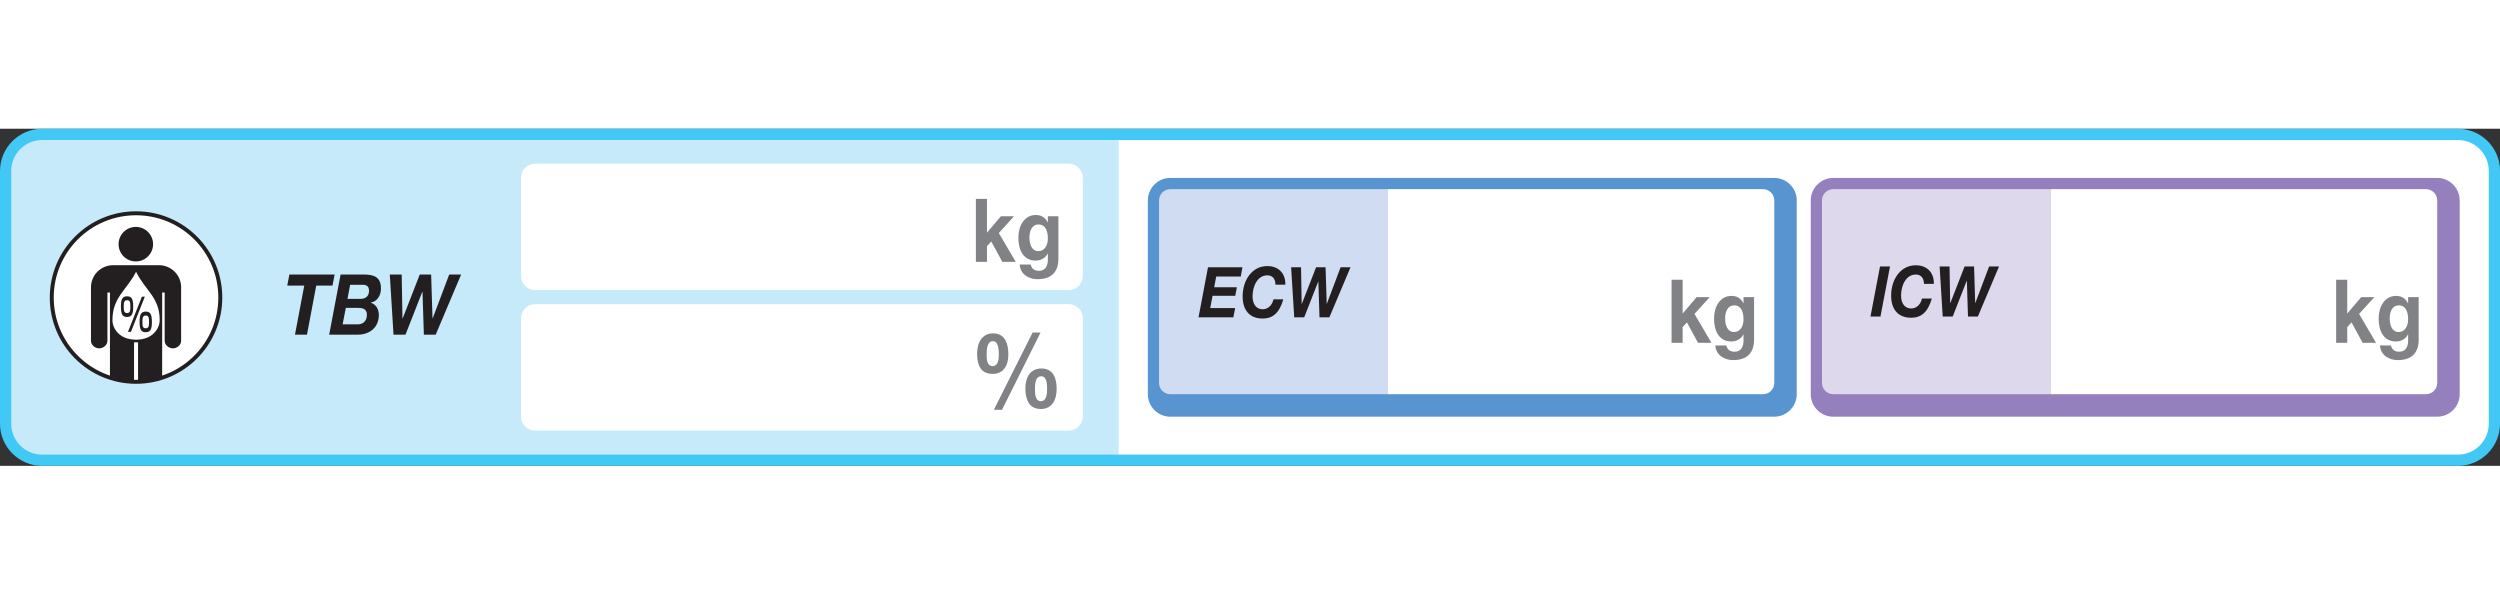 <svg
  xmlns="http://www.w3.org/2000/svg"
  xmlns:xlink="http://www.w3.org/1999/xlink"
  version="1.1"
  viewBox="42.52 361.01 252.28 34.02"
  height="60"
>
  <rect x="42.52" y="361.01" width="252.28" height="34.02" fill="#333333" stroke="none"/>
  <!-- table -->
  <g>
    <path xmlns="http://www.w3.org/2000/svg" transform="matrix(1,0,0,-1,46.772,361.015)" d="M 0 0 C -2.339 0 -4.252 -1.914 -4.252 -4.252 L -4.252 -29.764 C -4.252 -32.103 -2.339 -34.016 0 -34.016 L 243.778 -34.016 C 246.119 -34.016 248.031 -32.103 248.031 -29.764 L 248.031 -4.252 C 248.031 -1.914 246.119 0 243.778 0 Z " fill="#42c8f4"></path>
    <path xmlns="http://www.w3.org/2000/svg" transform="matrix(1,0,0,-1,290.55,362.149)" d="M 0 0 L -135.191 0 L -135.191 -31.748 L 0 -31.748 C 1.719 -31.748 3.118 -30.348 3.118 -28.629 L 3.118 -3.117 C 3.118 -1.398 1.719 0 0 0 " fill="#ffffff"></path>
    <path xmlns="http://www.w3.org/2000/svg" transform="matrix(1,0,0,-1,227.517,365.974)" d="M 0 0 C -1.247 0 -2.268 -1.021 -2.268 -2.268 L -2.268 -21.828 C -2.268 -23.075 -1.247 -24.096 0 -24.096 L 60.947 -24.096 C 62.195 -24.096 63.215 -23.075 63.215 -21.828 L 63.215 -2.268 C 63.215 -1.021 62.195 0 60.947 0 Z " fill="#9380bc"></path>
    <path xmlns="http://www.w3.org/2000/svg" transform="matrix(1,0,0,-1,43.652,365.267)" d="M 0 0 L 0 -25.512 C 0 -27.23 1.399 -28.631 3.117 -28.631 L 111.706 -28.631 L 111.706 3.117 L 3.117 3.117 C 1.399 3.117 0 1.719 0 0 " fill="#c7eafb"></path>
    <path xmlns="http://www.w3.org/2000/svg" transform="matrix(1,0,0,-1,223.832,368.241)" d="M 0 0 C 0 1.246 -1.021 2.268 -2.268 2.268 L -63.215 2.268 C -64.462 2.268 -65.482 1.246 -65.482 0 L -65.482 -19.561 C -65.482 -20.808 -64.462 -21.828 -63.215 -21.828 L -2.268 -21.828 C -1.021 -21.828 0 -20.808 0 -19.561 Z " fill="#5894cf"></path>
    <path xmlns="http://www.w3.org/2000/svg" transform="matrix(1,0,0,-1,160.616,367.108)" d="M 0 0 C -.625 0 -1.134 -.508 -1.134 -1.133 L -1.134 -19.561 C -1.134 -20.184 -.625 -20.692 0 -20.692 L 21.971 -20.692 L 21.971 0 Z " fill="#d0dcf1"></path>
    <path xmlns="http://www.w3.org/2000/svg" transform="matrix(1,0,0,-1,220.432,367.108)" d="M 0 0 L -37.845 0 L -37.845 -20.692 L 0 -20.692 C .625 -20.692 1.133 -20.184 1.133 -19.561 L 1.133 -1.133 C 1.133 -.508 .625 0 0 0 " fill="#ffffff"></path>
    <path xmlns="http://www.w3.org/2000/svg" transform="matrix(1,0,0,-1,227.516,367.108)" d="M 0 0 C -.625 0 -1.135 -.508 -1.135 -1.133 L -1.135 -19.561 C -1.135 -20.184 -.625 -20.692 0 -20.692 L 21.971 -20.692 L 21.971 0 Z " fill="#ddd8ec"></path>
    <path xmlns="http://www.w3.org/2000/svg" transform="matrix(1,0,0,-1,287.331,367.108)" d="M 0 0 L -37.845 0 L -37.845 -20.692 L 0 -20.692 C .625 -20.692 1.133 -20.184 1.133 -19.561 L 1.133 -1.133 C 1.133 -.508 .625 0 0 0 " fill="#ffffff"></path>
    <path xmlns="http://www.w3.org/2000/svg" transform="matrix(1,0,0,-1,151.789,375.876)" d="M 0 0 C 0 -.779 -.637 -1.418 -1.417 -1.418 L -55.274 -1.418 C -56.055 -1.418 -56.691 -.779 -56.691 0 L -56.691 9.921 C -56.691 10.701 -56.055 11.338 -55.274 11.338 L -1.417 11.338 C -.637 11.338 0 10.701 0 9.921 Z " fill="#ffffff"></path>
    <path xmlns="http://www.w3.org/2000/svg" transform="matrix(1,0,0,-1,151.789,390.05)" d="M 0 0 C 0 -.779 -.637 -1.417 -1.417 -1.417 L -55.274 -1.417 C -56.055 -1.417 -56.691 -.779 -56.691 0 L -56.691 9.922 C -56.691 10.701 -56.055 11.339 -55.274 11.339 L -1.417 11.339 C -.637 11.339 0 10.701 0 9.922 Z " fill="#ffffff"></path>
  </g>
  <!-- TBW -->
  <g>
    <!-- icon -->
    <g>
      <path xmlns="http://www.w3.org/2000/svg" transform="matrix(1,0,0,-1,64.751,378.047)" d="M 0 0 C 0 -4.696 -3.807 -8.503 -8.503 -8.503 C -13.2 -8.503 -17.008 -4.696 -17.008 0 C -17.008 4.696 -13.2 8.504 -8.503 8.504 C -3.807 8.504 0 4.696 0 0 " fill="#ffffff"></path>
      <path xmlns="http://www.w3.org/2000/svg" transform="matrix(1,0,0,-1,64.751,378.047)" stroke-width=".4" stroke-linecap="butt" stroke-miterlimit="4" stroke-linejoin="miter" fill="none" stroke="#231f20" d="M 0 0 C 0 -4.696 -3.807 -8.503 -8.503 -8.503 C -13.2 -8.503 -17.008 -4.696 -17.008 0 C -17.008 4.696 -13.2 8.504 -8.503 8.504 C -3.807 8.504 0 4.696 0 0 Z "></path>
      <path xmlns="http://www.w3.org/2000/svg" transform="matrix(1,0,0,-1,58.556,374.779)" d="M 0 0 L -4.614 0 C -5.846 0 -6.856 -.997 -6.856 -2.229 L -6.856 -7.631 C -6.856 -8.051 -6.452 -8.394 -6.032 -8.394 C -5.608 -8.394 -5.195 -8.051 -5.195 -7.631 L -5.195 -2.762 L -4.942 -2.762 L -4.942 -11.355 C -4.649 -11.449 -4.349 -11.531 -4.044 -11.595 C -4.026 -11.598 -4.006 -11.602 -3.988 -11.605 C -3.894 -11.625 -3.797 -11.641 -3.701 -11.657 C -3.672 -11.662 -3.643 -11.667 -3.614 -11.672 C -3.288 -11.718 -2.887 -11.751 -2.568 -11.763 L -2.51 -11.763 L -2.51 -7.785 L -2.104 -7.785 L -2.104 -11.763 C -1.727 -11.751 -1.323 -11.718 -.997 -11.672 C -.965 -11.667 -.933 -11.66 -.901 -11.655 C -.812 -11.64 -.723 -11.625 -.636 -11.607 C -.612 -11.603 -.587 -11.598 -.563 -11.592 C -.259 -11.529 .037 -11.449 .328 -11.354 L .328 -2.762 L .581 -2.762 L .581 -7.631 C .581 -8.051 .996 -8.394 1.417 -8.394 C 1.838 -8.394 2.242 -8.051 2.242 -7.631 L 2.242 -2.229 C 2.242 -.997 1.233 0 0 0 " fill="#231f20"></path>
      <path xmlns="http://www.w3.org/2000/svg" transform="matrix(1,0,0,-1,56.227,374.402)" d="M 0 0 C .961 0 1.741 .779 1.741 1.74 C 1.741 2.704 .961 3.483 0 3.483 C -.964 3.483 -1.742 2.704 -1.742 1.74 C -1.742 .779 -.964 0 0 0 " fill="#231f20"></path>
      <path xmlns="http://www.w3.org/2000/svg" transform="matrix(1,0,0,-1,58.635,380.327)" d="M 0 0 C 0 -.793 -.665 -1.97 -2.383 -1.97 C -4.12 -1.97 -4.768 -.793 -4.768 0 C -4.768 2.318 -3.33 3.014 -2.383 4.882 C -1.455 2.973 0 2.318 0 0 " fill="#ffffff"></path>
      <path xmlns="http://www.w3.org/2000/svg" transform="matrix(1,0,0,-1,56.892,380.505)" d="M 0 0 C 0 -.419 .028 -.644 .341 -.644 C .634 -.644 .668 -.401 .668 0 C .668 .446 .621 .644 .335 .644 C .022 .644 0 .374 0 0 M .956 0 C .956 -.657 .851 -1.041 .35 -1.041 C -.091 -1.041 -.286 -.846 -.286 0 C -.286 .715 -.157 1.042 .335 1.042 C .787 1.042 .956 .784 .956 0 M .244 2.548 L -1.16 -1.004 L -1.459 -1.004 L -.052 2.548 Z M -1.885 1.541 C -1.885 1.118 -1.854 .896 -1.544 .896 C -1.251 .896 -1.216 1.135 -1.216 1.541 C -1.216 1.991 -1.263 2.19 -1.55 2.19 C -1.862 2.19 -1.885 1.918 -1.885 1.541 M -.93 1.541 C -.93 .896 -1.026 .5 -1.535 .5 C -1.972 .5 -2.171 .694 -2.171 1.541 C -2.171 2.27 -2.039 2.585 -1.55 2.585 C -1.097 2.585 -.93 2.329 -.93 1.541 " fill="#231f20"></path>
    </g>
    <!-- text -->
    <g>
      <path xmlns="http://www.w3.org/2000/svg" transform="matrix(1,0,0,-1,73.222,376.843)" d="M 0 0 L -1.716 0 L -1.501 1.122 L 3.064 1.122 L 2.85 0 L 1.21 0 L .276 -4.946 L -.935 -4.946 Z " fill="#231f20"></path>
      <path xmlns="http://www.w3.org/2000/svg" transform="matrix(1,0,0,-1,77.585,378.177)" d="M 0 0 L 1.363 0 C 1.8 0 2.175 .263 2.175 .799 C 2.175 1.266 1.93 1.419 1.54 1.419 L .268 1.419 Z M -.49 -2.575 L 1.019 -2.575 C 1.57 -2.575 1.961 -2.244 1.961 -1.598 C 1.961 -.96 1.44 -.91 1.011 -.91 L -.168 -.91 Z M -.697 2.456 L 1.601 2.456 C 2.704 2.456 3.378 2.192 3.378 1.037 C 3.378 .348 2.995 -.281 2.352 -.374 L 2.352 -.391 C 2.873 -.553 3.164 -1.037 3.164 -1.624 C 3.164 -2.941 2.167 -3.612 1.072 -3.612 L -1.846 -3.612 Z " fill="#231f20"></path>
      <path xmlns="http://www.w3.org/2000/svg" transform="matrix(1,0,0,-1,86.488,381.789)" d="M 0 0 L -1.195 0 L -1.333 4.334 L -1.348 4.334 L -3.049 0 L -4.259 0 L -4.634 6.068 L -3.432 6.068 L -3.355 1.624 L -3.34 1.624 L -1.609 6.068 L -.46 6.068 L -.322 1.64 L -.307 1.64 L 1.363 6.068 L 2.566 6.068 Z " fill="#231f20"></path>
    </g>
    <!-- unit kg -->
    <g>
      <path xmlns="http://www.w3.org/2000/svg" transform="matrix(1,0,0,-1,140.998,368.085)" d="M 0 0 L 1.118 0 L 1.118 -3.413 L 2.528 -1.756 L 3.851 -1.756 L 2.315 -3.449 L 4.023 -6.363 L 2.669 -6.363 L 1.551 -4.304 L 1.118 -4.776 L 1.118 -6.363 L 0 -6.363 Z " fill="#808285"></path>
      <path xmlns="http://www.w3.org/2000/svg" transform="matrix(1,0,0,-1,148.261,372.087)" d="M 0 0 C 0 .749 -.229 1.417 -.953 1.417 C -1.583 1.417 -1.858 .793 -1.858 .107 C -1.858 -.552 -1.646 -1.274 -.953 -1.274 C -.315 -1.274 0 -.659 0 0 M 1.063 -2.067 C 1.063 -2.825 .819 -4.108 -1.047 -4.108 C -1.85 -4.108 -2.779 -3.671 -2.842 -2.628 L -1.732 -2.628 C -1.63 -3.101 -1.299 -3.261 -.897 -3.261 C -.275 -3.261 .008 -2.789 0 -2.121 L 0 -1.515 L -.016 -1.515 C -.26 -2.005 -.74 -2.228 -1.236 -2.228 C -2.464 -2.228 -2.976 -1.176 -2.976 .089 C -2.976 1.283 -2.362 2.371 -1.229 2.371 C -.693 2.371 -.292 2.166 -.016 1.631 L 0 1.631 L 0 2.246 L 1.063 2.246 Z " fill="#808285"></path>
    </g>
    <!-- unit % -->
    <g>
      <path xmlns="http://www.w3.org/2000/svg" transform="matrix(1,0,0,-1,147.562,388.506)" d="M 0 0 C .586 0 .624 .817 .624 1.258 C .624 1.667 .595 2.516 .038 2.516 C -.566 2.516 -.604 1.75 -.604 1.268 C -.604 .817 -.604 0 0 0 M .038 3.302 C 1.209 3.302 1.587 2.379 1.587 1.237 C 1.587 .104 1.096 -.787 -.009 -.787 C -1.171 -.787 -1.568 .136 -1.568 1.279 C -1.568 2.411 -1.067 3.302 .038 3.302 M -.84 6.929 L -.038 6.929 L -3.929 -.87 L -4.751 -.87 Z M -4.874 3.543 C -4.288 3.543 -4.25 4.298 -4.25 4.738 C -4.25 5.157 -4.278 6.059 -4.836 6.059 C -5.44 6.059 -5.478 5.231 -5.478 4.749 C -5.478 4.298 -5.478 3.543 -4.874 3.543 M -4.836 6.845 C -3.665 6.845 -3.287 5.881 -3.287 4.728 C -3.287 3.585 -3.778 2.757 -4.883 2.757 C -6.045 2.757 -6.441 3.616 -6.441 4.77 C -6.441 5.912 -5.941 6.845 -4.836 6.845 " fill="#808285"></path>
    </g>
  </g>
  <!-- ECW -->
  <g>
    <!-- text -->
    <g>
      <path xmlns="http://www.w3.org/2000/svg" transform="matrix(1,0,0,-1,164.422,374.989)" d="M 0 0 L 3.476 0 L 3.304 -.935 L .829 -.935 L .625 -2.018 L 2.915 -2.018 L 2.749 -2.882 L .459 -2.882 L .223 -4.121 L 2.736 -4.121 L 2.558 -5.055 L -.957 -5.055 Z " fill="#231f20"></path>
      <path xmlns="http://www.w3.org/2000/svg" transform="matrix(1,0,0,-1,171.227,376.745)" d="M 0 0 C 0 .623 -.332 .941 -.816 .941 C -1.843 .941 -2.309 -.212 -2.309 -1.183 C -2.309 -1.876 -2.002 -2.485 -1.275 -2.485 C -.727 -2.485 -.293 -2.018 -.204 -1.479 L .797 -1.479 C .389 -2.889 -.3 -3.42 -1.288 -3.42 C -2.57 -3.42 -3.31 -2.62 -3.31 -1.183 C -3.31 .453 -2.36 1.876 -.823 1.876 C .236 1.876 1.021 1.225 1.001 0 Z " fill="#231f20"></path>
      <path xmlns="http://www.w3.org/2000/svg" transform="matrix(1,0,0,-1,176.668,380.044)" d="M 0 0 L -.995 0 L -1.11 3.611 L -1.123 3.611 L -2.539 0 L -3.546 0 L -3.859 5.055 L -2.857 5.055 L -2.793 1.352 L -2.781 1.352 L -1.339 5.055 L -.382 5.055 L -.268 1.367 L -.255 1.367 L 1.135 5.055 L 2.137 5.055 Z " fill="#231f20"></path>
    </g>
    <!-- unit kg -->
    <g>
      <path xmlns="http://www.w3.org/2000/svg" transform="matrix(1,0,0,-1,211.2,376.249)" d="M 0 0 L 1.118 0 L 1.118 -3.413 L 2.528 -1.756 L 3.851 -1.756 L 2.315 -3.449 L 4.023 -6.363 L 2.669 -6.363 L 1.551 -4.304 L 1.118 -4.776 L 1.118 -6.363 L 0 -6.363 Z " fill="#808285"></path>
      <path xmlns="http://www.w3.org/2000/svg" transform="matrix(1,0,0,-1,218.463,380.251)" d="M 0 0 C 0 .749 -.229 1.417 -.953 1.417 C -1.583 1.417 -1.858 .793 -1.858 .107 C -1.858 -.552 -1.646 -1.274 -.953 -1.274 C -.315 -1.274 0 -.659 0 0 M 1.063 -2.067 C 1.063 -2.825 .819 -4.108 -1.047 -4.108 C -1.85 -4.108 -2.779 -3.671 -2.842 -2.628 L -1.732 -2.628 C -1.63 -3.101 -1.299 -3.261 -.897 -3.261 C -.275 -3.261 .008 -2.789 0 -2.121 L 0 -1.515 L -.016 -1.515 C -.26 -2.005 -.74 -2.228 -1.236 -2.228 C -2.464 -2.228 -2.976 -1.176 -2.976 .089 C -2.976 1.283 -2.362 2.371 -1.229 2.371 C -.693 2.371 -.292 2.166 -.016 1.631 L 0 1.631 L 0 2.246 L 1.063 2.246 Z " fill="#808285"></path>
    </g>
  </g>
  <!-- ICW -->
  <g>
    <!-- text -->
    <g>
      <path xmlns="http://www.w3.org/2000/svg" transform="matrix(1,0,0,-1,232.236,374.91)" d="M 0 0 L 1.008 0 L .045 -5.055 L -.963 -5.055 Z " fill="#231f20"></path>
      <path xmlns="http://www.w3.org/2000/svg" transform="matrix(1,0,0,-1,236.669,376.665)" d="M 0 0 C 0 .623 -.332 .941 -.816 .941 C -1.843 .941 -2.309 -.212 -2.309 -1.183 C -2.309 -1.876 -2.003 -2.485 -1.276 -2.485 C -.727 -2.485 -.293 -2.018 -.204 -1.479 L .797 -1.479 C .389 -2.889 -.3 -3.42 -1.289 -3.42 C -2.57 -3.42 -3.311 -2.62 -3.311 -1.183 C -3.311 .453 -2.36 1.876 -.823 1.876 C .236 1.876 1.021 1.225 1.001 0 Z " fill="#231f20"></path>
      <path xmlns="http://www.w3.org/2000/svg" transform="matrix(1,0,0,-1,242.109,379.965)" d="M 0 0 L -.995 0 L -1.109 3.611 L -1.123 3.611 L -2.538 0 L -3.546 0 L -3.858 5.055 L -2.857 5.055 L -2.793 1.352 L -2.781 1.352 L -1.339 5.055 L -.382 5.055 L -.268 1.367 L -.255 1.367 L 1.136 5.055 L 2.137 5.055 Z " fill="#231f20"></path>
    </g>
    <!-- unit kg -->
    <g>
      <path xmlns="http://www.w3.org/2000/svg" transform="matrix(1,0,0,-1,278.266,376.249)" d="M 0 0 L 1.118 0 L 1.118 -3.413 L 2.528 -1.756 L 3.851 -1.756 L 2.315 -3.449 L 4.023 -6.363 L 2.669 -6.363 L 1.551 -4.304 L 1.118 -4.776 L 1.118 -6.363 L 0 -6.363 Z " fill="#808285"></path>
      <path xmlns="http://www.w3.org/2000/svg" transform="matrix(1,0,0,-1,285.529,380.251)" d="M 0 0 C 0 .749 -.229 1.417 -.953 1.417 C -1.583 1.417 -1.858 .793 -1.858 .107 C -1.858 -.552 -1.646 -1.274 -.953 -1.274 C -.315 -1.274 0 -.659 0 0 M 1.063 -2.067 C 1.063 -2.825 .819 -4.108 -1.047 -4.108 C -1.85 -4.108 -2.779 -3.671 -2.842 -2.628 L -1.732 -2.628 C -1.63 -3.101 -1.299 -3.261 -.897 -3.261 C -.275 -3.261 .008 -2.789 0 -2.121 L 0 -1.515 L -.016 -1.515 C -.26 -2.005 -.74 -2.228 -1.236 -2.228 C -2.464 -2.228 -2.976 -1.176 -2.976 .089 C -2.976 1.283 -2.362 2.371 -1.229 2.371 C -.693 2.371 -.292 2.166 -.016 1.631 L 0 1.631 L 0 2.246 L 1.063 2.246 Z " fill="#808285"></path>
    </g>
  </g>
</svg>